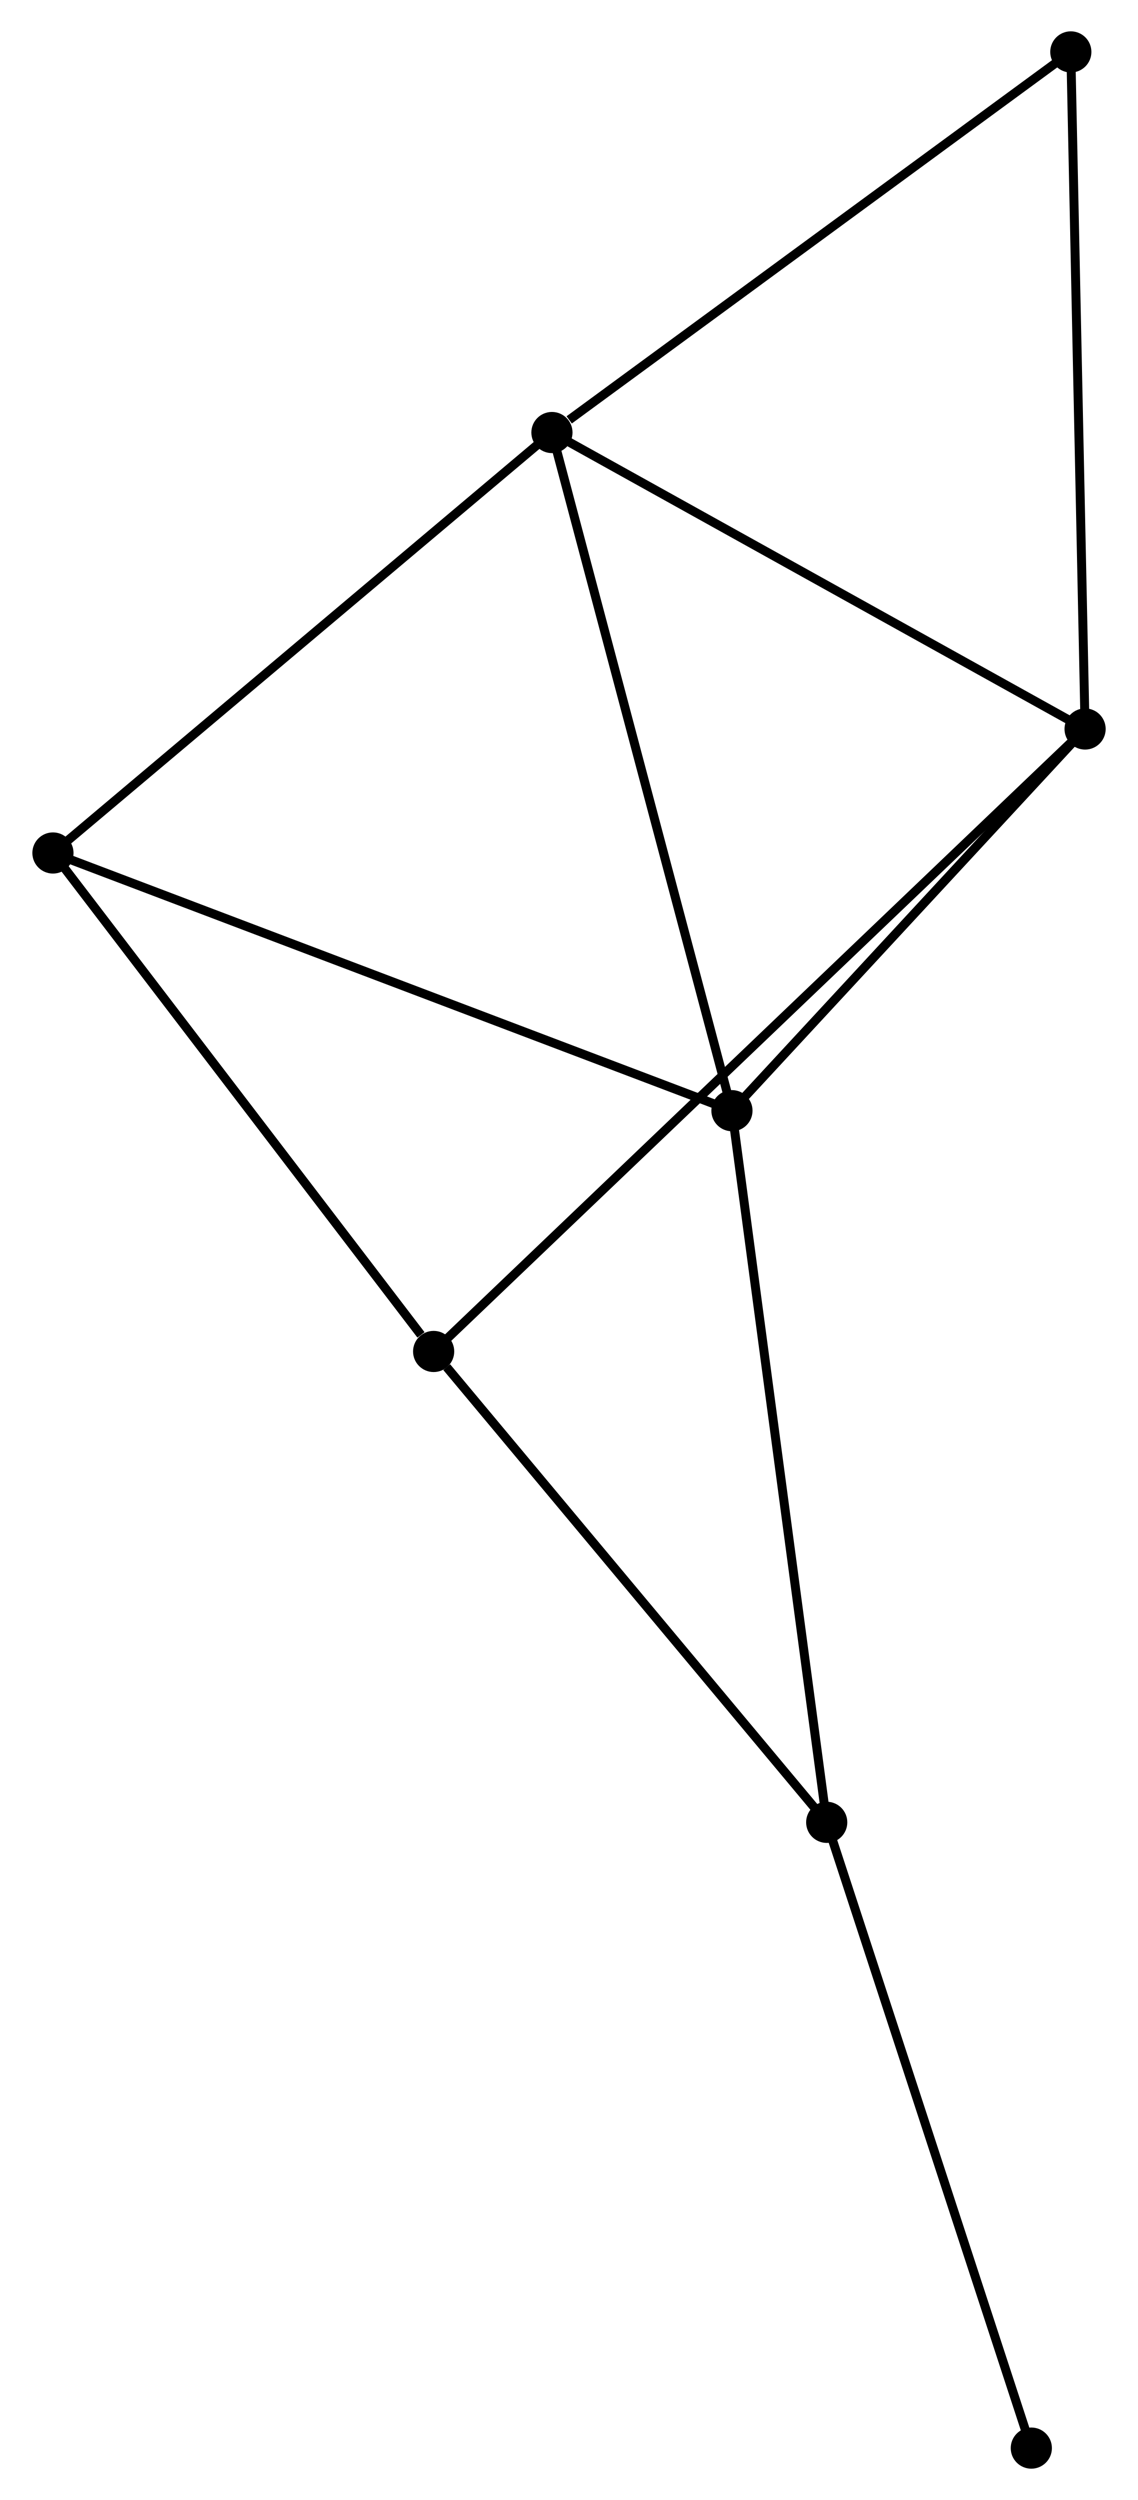 <?xml version="1.0" encoding="UTF-8" standalone="no"?>
<!DOCTYPE svg PUBLIC "-//W3C//DTD SVG 1.1//EN"
 "http://www.w3.org/Graphics/SVG/1.1/DTD/svg11.dtd">
<!-- Generated by graphviz version 2.36.0 (20140111.2315)
 -->
<!-- Title: %3 Pages: 1 -->
<svg width="127pt" height="279pt"
 viewBox="0.00 0.00 126.91 279.31" xmlns="http://www.w3.org/2000/svg" xmlns:xlink="http://www.w3.org/1999/xlink">
<g id="graph0" class="graph" transform="scale(1 1) rotate(0) translate(4 275.306)">
<title>%3</title>
<!-- 0 -->
<g id="node1" class="node"><title>0</title>
<ellipse fill="black" stroke="black" cx="77.66" cy="-151.219" rx="1.8" ry="1.8"/>
</g>
<!-- 1 -->
<g id="node2" class="node"><title>1</title>
<ellipse fill="black" stroke="black" cx="57.549" cy="-226.983" rx="1.8" ry="1.8"/>
</g>
<!-- 0&#45;&#45;1 -->
<g id="edge1" class="edge"><title>0&#45;&#45;1</title>
<path fill="none" stroke="black" d="M77.162,-153.092C74.38,-163.574 60.765,-214.865 58.029,-225.176"/>
</g>
<!-- 2 -->
<g id="node3" class="node"><title>2</title>
<ellipse fill="black" stroke="black" cx="117.114" cy="-193.861" rx="1.8" ry="1.8"/>
</g>
<!-- 0&#45;&#45;2 -->
<g id="edge2" class="edge"><title>0&#45;&#45;2</title>
<path fill="none" stroke="black" d="M78.972,-152.638C84.963,-159.112 109.672,-185.818 115.756,-192.393"/>
</g>
<!-- 4 -->
<g id="node4" class="node"><title>4</title>
<ellipse fill="black" stroke="black" cx="1.8" cy="-180.009" rx="1.8" ry="1.8"/>
</g>
<!-- 0&#45;&#45;4 -->
<g id="edge3" class="edge"><title>0&#45;&#45;4</title>
<path fill="none" stroke="black" d="M75.784,-151.931C65.289,-155.914 13.933,-175.405 3.61,-179.323"/>
</g>
<!-- 5 -->
<g id="node5" class="node"><title>5</title>
<ellipse fill="black" stroke="black" cx="88.248" cy="-71.712" rx="1.8" ry="1.8"/>
</g>
<!-- 0&#45;&#45;5 -->
<g id="edge4" class="edge"><title>0&#45;&#45;5</title>
<path fill="none" stroke="black" d="M77.921,-149.254C79.386,-138.254 86.555,-84.428 87.996,-73.608"/>
</g>
<!-- 1&#45;&#45;2 -->
<g id="edge5" class="edge"><title>1&#45;&#45;2</title>
<path fill="none" stroke="black" d="M59.267,-226.028C67.965,-221.191 107.055,-199.454 115.502,-194.757"/>
</g>
<!-- 1&#45;&#45;4 -->
<g id="edge6" class="edge"><title>1&#45;&#45;4</title>
<path fill="none" stroke="black" d="M56.171,-225.822C48.525,-219.38 11.371,-188.074 3.335,-181.303"/>
</g>
<!-- 6 -->
<g id="node6" class="node"><title>6</title>
<ellipse fill="black" stroke="black" cx="115.52" cy="-269.506" rx="1.8" ry="1.8"/>
</g>
<!-- 1&#45;&#45;6 -->
<g id="edge7" class="edge"><title>1&#45;&#45;6</title>
<path fill="none" stroke="black" d="M59.477,-228.398C68.436,-234.969 105.891,-262.443 113.977,-268.374"/>
</g>
<!-- 2&#45;&#45;6 -->
<g id="edge9" class="edge"><title>2&#45;&#45;6</title>
<path fill="none" stroke="black" d="M117.075,-195.731C116.854,-206.196 115.775,-257.407 115.558,-267.702"/>
</g>
<!-- 3 -->
<g id="node7" class="node"><title>3</title>
<ellipse fill="black" stroke="black" cx="44.333" cy="-124.318" rx="1.8" ry="1.8"/>
</g>
<!-- 2&#45;&#45;3 -->
<g id="edge8" class="edge"><title>2&#45;&#45;3</title>
<path fill="none" stroke="black" d="M115.594,-192.408C106.122,-183.358 55.292,-134.789 45.845,-125.762"/>
</g>
<!-- 7 -->
<g id="node8" class="node"><title>7</title>
<ellipse fill="black" stroke="black" cx="111.107" cy="-1.8" rx="1.8" ry="1.8"/>
</g>
<!-- 5&#45;&#45;7 -->
<g id="edge12" class="edge"><title>5&#45;&#45;7</title>
<path fill="none" stroke="black" d="M88.813,-69.983C91.948,-60.395 107.183,-13.802 110.478,-3.724"/>
</g>
<!-- 3&#45;&#45;4 -->
<g id="edge10" class="edge"><title>3&#45;&#45;4</title>
<path fill="none" stroke="black" d="M42.918,-126.17C36.345,-134.777 8.865,-170.759 2.932,-178.527"/>
</g>
<!-- 3&#45;&#45;5 -->
<g id="edge11" class="edge"><title>3&#45;&#45;5</title>
<path fill="none" stroke="black" d="M45.794,-122.567C52.581,-114.438 80.954,-80.45 87.079,-73.112"/>
</g>
</g>
</svg>
